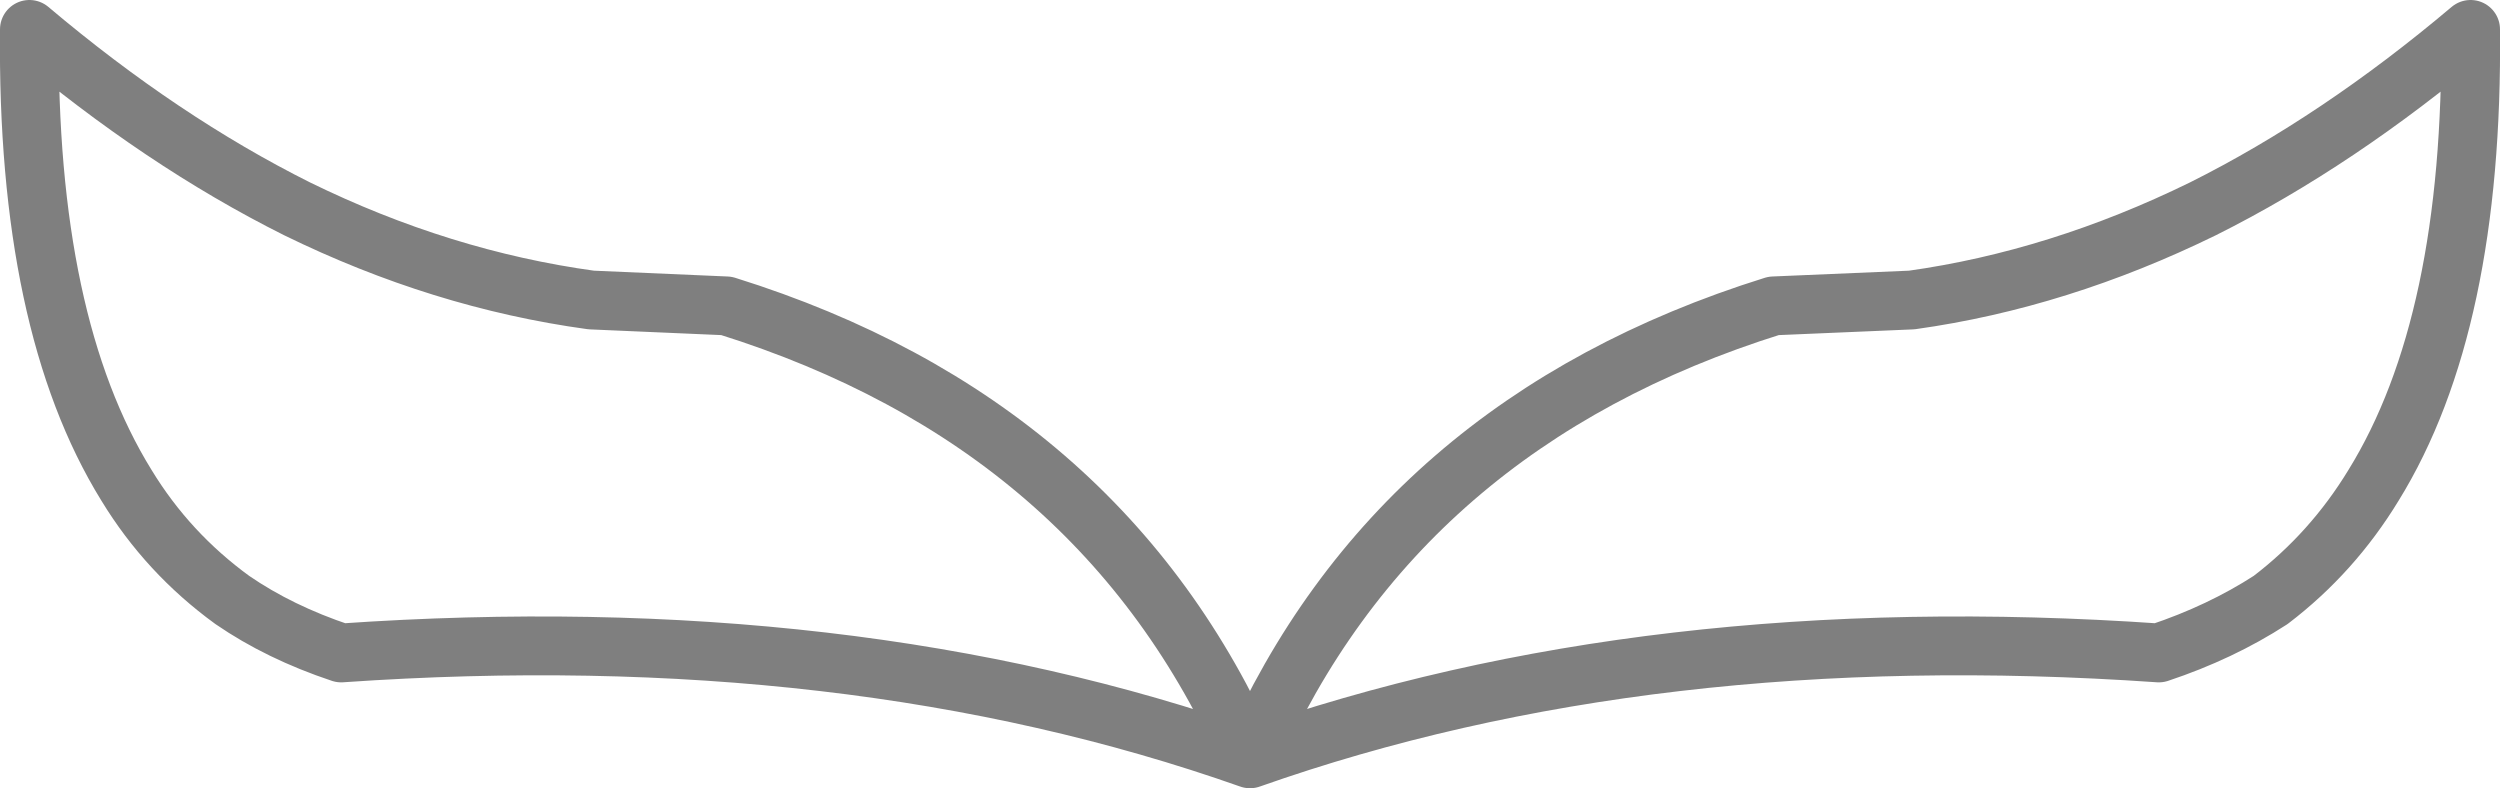 <?xml version="1.0" encoding="UTF-8" standalone="no"?>
<svg xmlns:xlink="http://www.w3.org/1999/xlink" height="13.4px" width="42.5px" xmlns="http://www.w3.org/2000/svg">
  <g transform="matrix(1.0, 0.0, 0.0, 1.0, -378.7, -166.8)">
    <path d="M384.5 177.9 Q393.15 177.3 399.95 179.7 397.45 174.0 391.05 172.0 L388.75 171.9 Q386.2 171.55 383.75 170.35 381.45 169.2 379.2 167.3 379.15 172.3 380.85 175.05 381.55 176.2 382.65 177.0 383.45 177.55 384.5 177.9 M408.85 172.0 Q402.45 174.0 399.95 179.7 406.75 177.3 415.4 177.9 416.45 177.55 417.3 177.0 418.35 176.2 419.05 175.05 420.75 172.3 420.7 167.3 418.45 169.2 416.15 170.35 413.7 171.55 411.2 171.9 L408.85 172.0" fill="none" stroke="#000000" stroke-linecap="round" stroke-linejoin="round" stroke-opacity="0.502" stroke-width="1.0"/>
  </g>
</svg>
